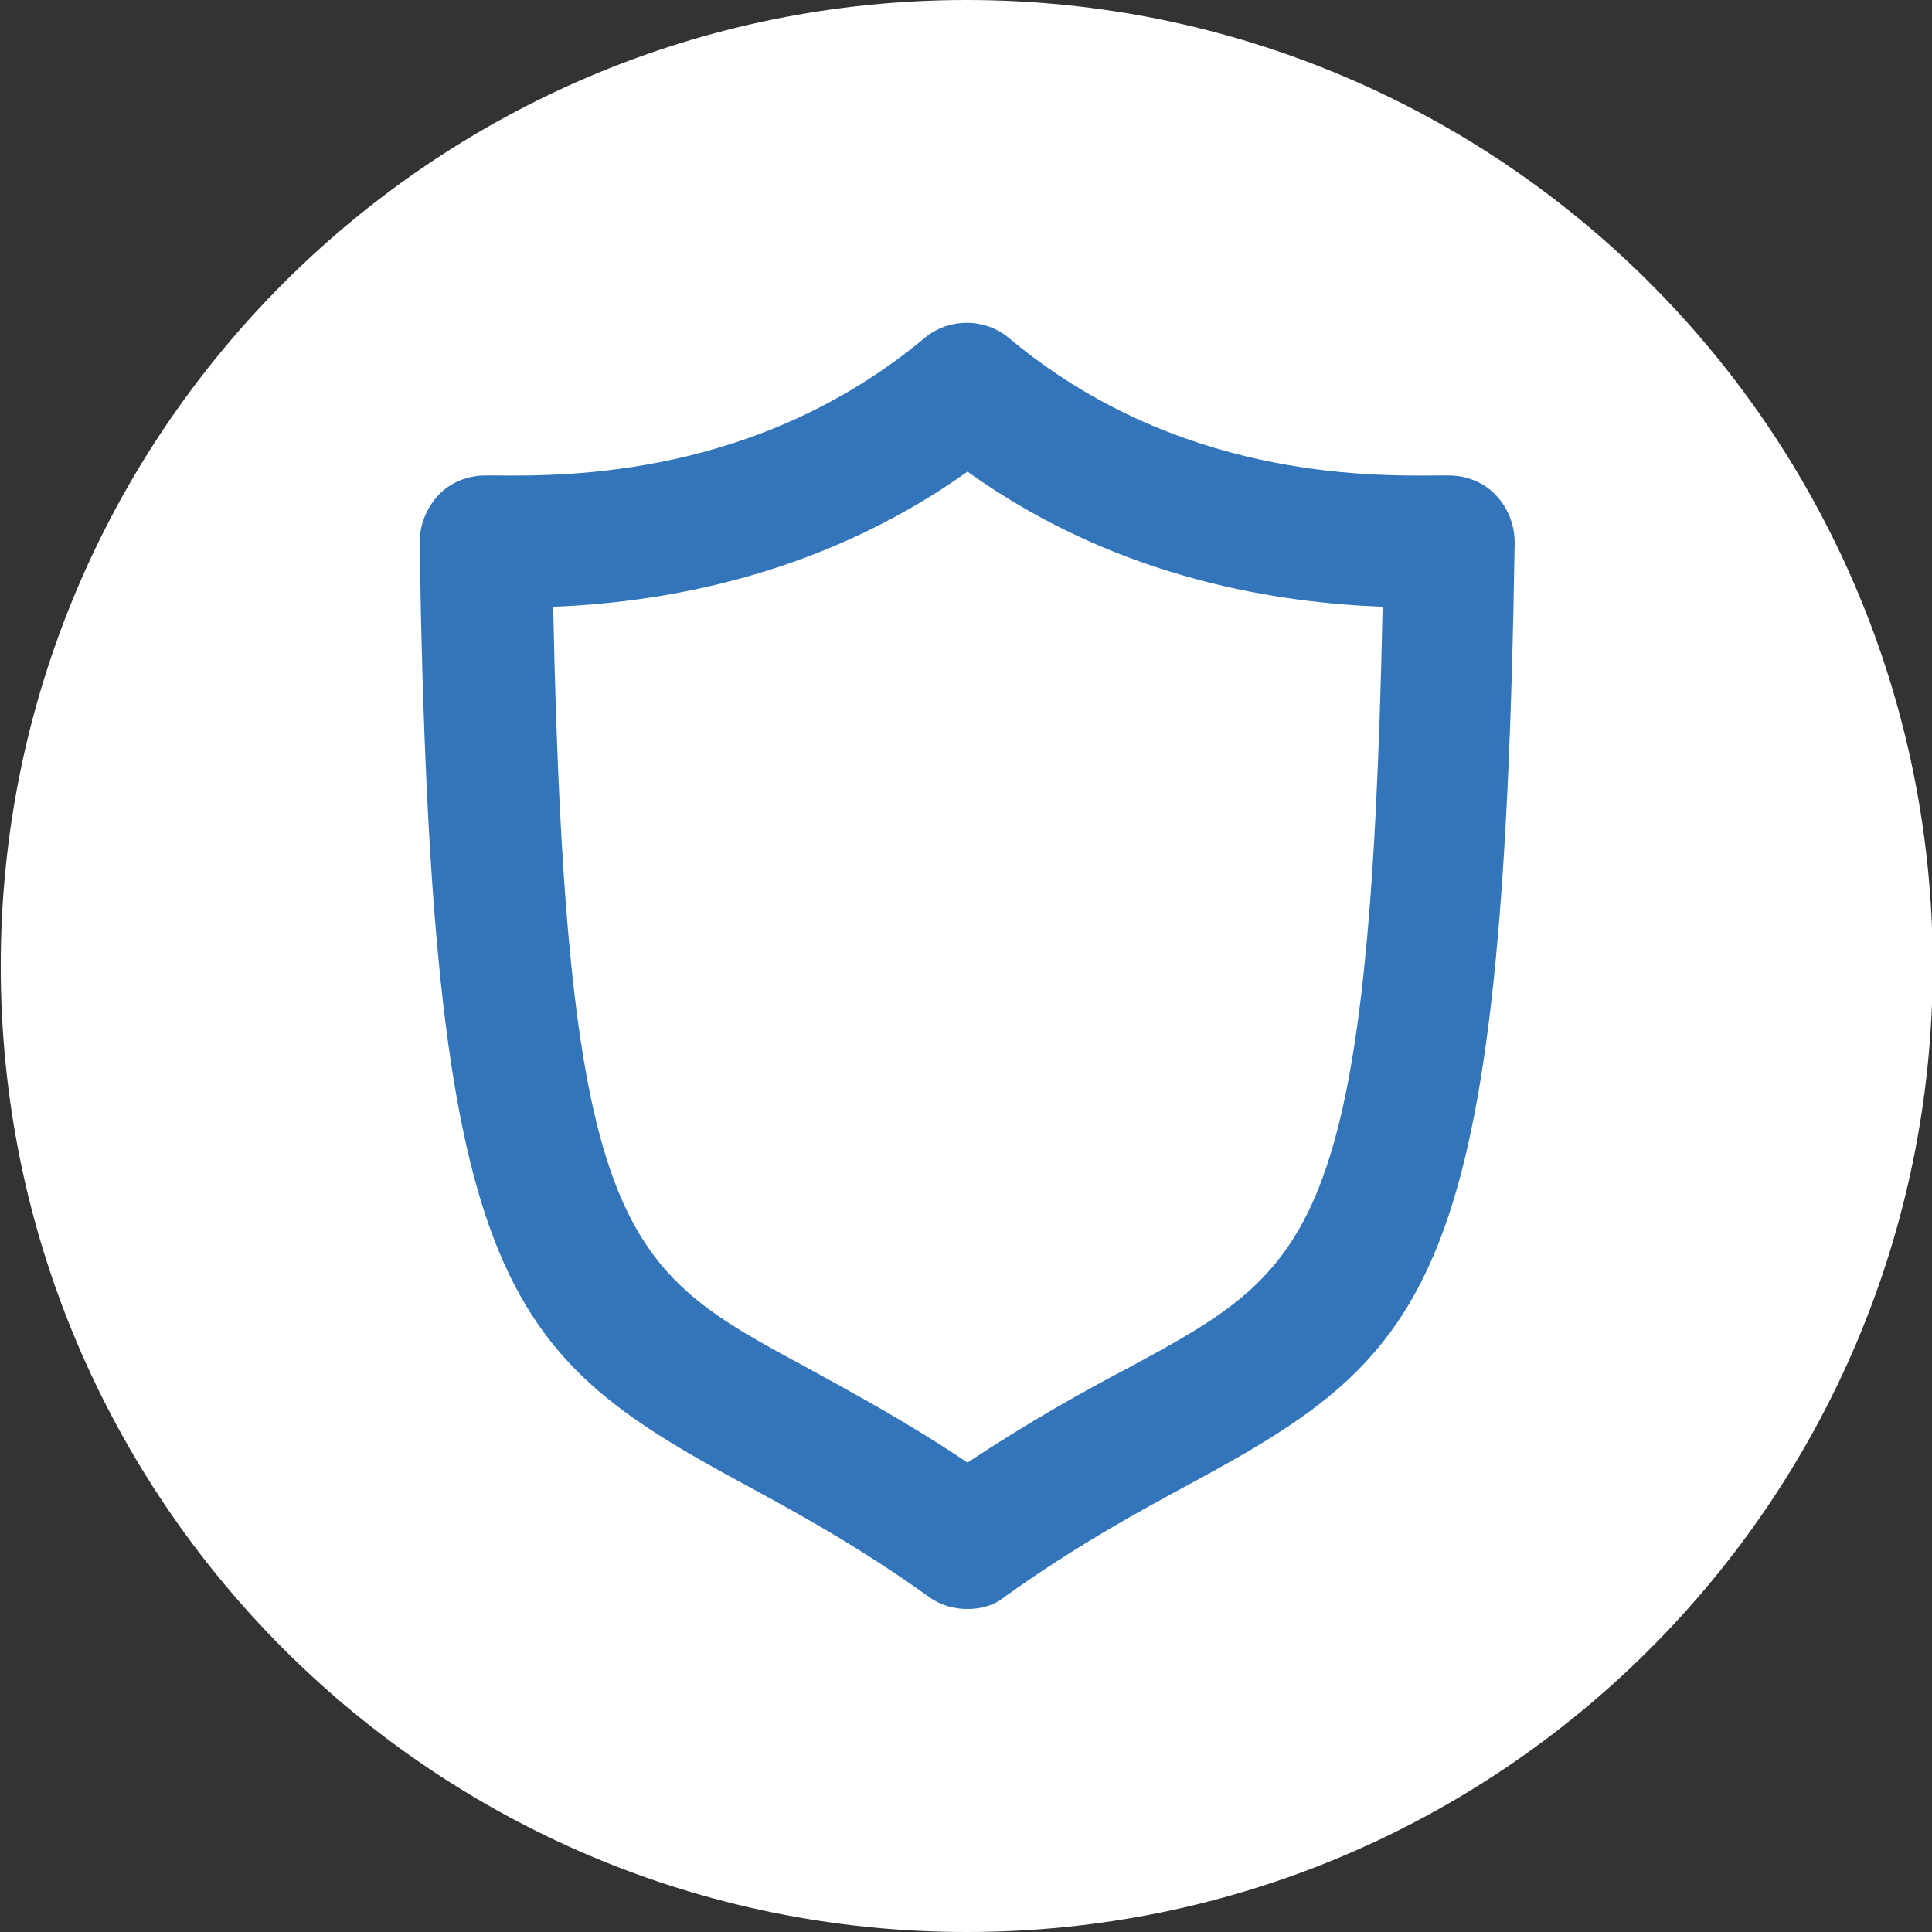 <svg width="60" height="60" viewBox="0 0 60 60" fill="none" xmlns="http://www.w3.org/2000/svg">
<rect x="0" y="0" width="60" height="60" fill="#333333" stroke="none"/>
<g clip-path="url(#clip0_106_4360)">
<path d="M0.023 30C0.023 13.43 13.453 0 30.023 0C46.594 0 60.023 13.43 60.023 30C60.023 46.57 46.594 60 30.023 60C13.453 60 0.023 46.57 0.023 30Z" fill="white"/>
<path d="M30.047 49.969C29.625 49.969 29.203 49.852 28.852 49.594C26.625 48 24.727 46.969 23.039 46.055C15.562 42 13.383 39.797 13.031 16.852C13.031 16.312 13.242 15.773 13.617 15.375C13.992 14.977 14.531 14.766 15.07 14.766H15.398C17.625 14.789 23.531 14.812 28.711 10.5C29.461 9.867 30.586 9.867 31.336 10.5C36.516 14.836 42.445 14.789 44.648 14.766H45C45.539 14.766 46.078 14.977 46.453 15.375C46.831 15.773 47.041 16.302 47.039 16.852C46.688 39.797 44.508 42 37.008 46.055C35.32 46.969 33.422 48 31.195 49.594C30.891 49.852 30.469 49.969 30.047 49.969ZM17.18 18.844C17.578 38.414 19.406 39.422 25.008 42.445C26.414 43.219 28.125 44.133 30.047 45.422C31.992 44.133 33.68 43.195 35.109 42.445C40.711 39.398 42.539 38.414 42.938 18.844C39.961 18.727 34.852 18.094 30.047 14.648C25.242 18.07 20.133 18.727 17.18 18.844Z" fill="#3375BB"/>
</g>
<defs>
<clipPath id="clip0_106_4360">
<rect width="60" height="60" fill="white"/>
</clipPath>
</defs>
</svg>
